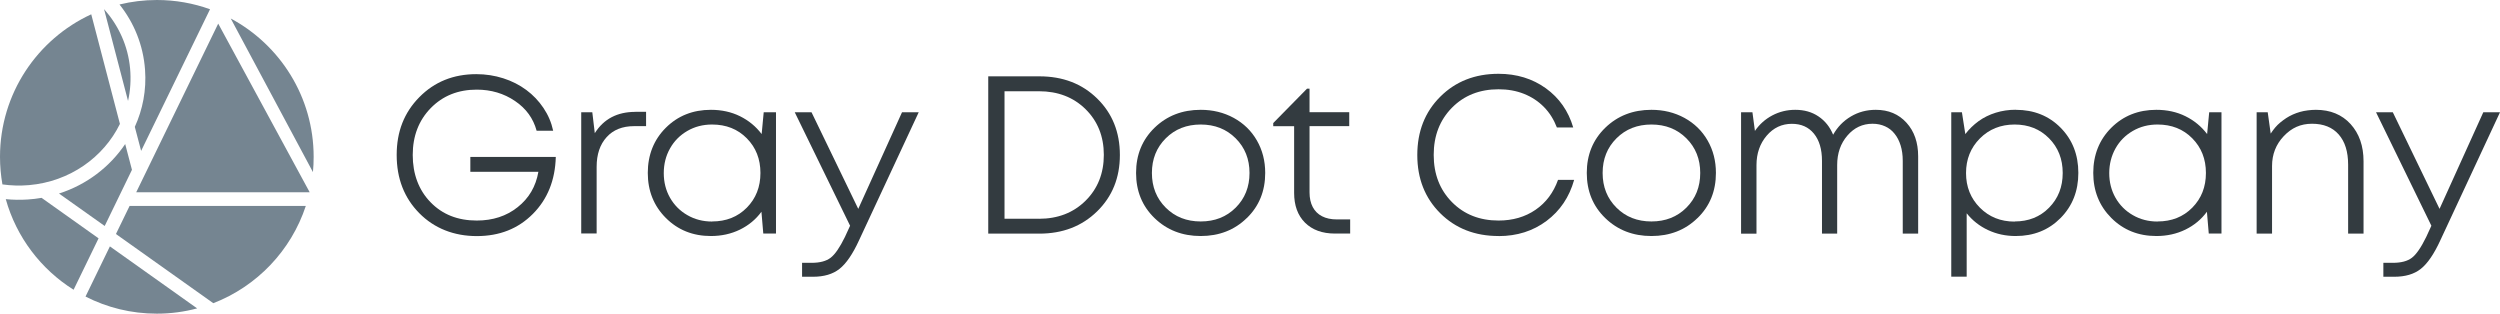 <svg width="271" height="34" viewBox="0 0 271 34" fill="none" xmlns="http://www.w3.org/2000/svg">
<g clip-path="url(#clip0_21_1750)">
<path d="M60.248 17.014C60.179 19.53 59.355 21.589 57.761 23.19C56.167 24.792 54.15 25.592 51.686 25.592C49.222 25.592 47.081 24.761 45.449 23.106C43.816 21.452 43 19.347 43 16.8C43 14.253 43.816 12.194 45.456 10.532C47.096 8.869 49.152 8.038 51.632 8.038C52.648 8.038 53.626 8.191 54.558 8.488C55.49 8.785 56.321 9.212 57.053 9.754C57.784 10.295 58.4 10.944 58.908 11.698C59.417 12.453 59.771 13.277 59.963 14.169H58.169C57.807 12.835 57.03 11.759 55.821 10.944C54.62 10.128 53.233 9.716 51.678 9.716C49.661 9.716 48.005 10.379 46.696 11.714C45.395 13.048 44.74 14.741 44.74 16.8C44.74 18.859 45.387 20.605 46.673 21.924C47.959 23.251 49.63 23.907 51.678 23.907C53.418 23.907 54.897 23.427 56.113 22.458C57.338 21.49 58.084 20.216 58.362 18.622H50.985V17.014H60.248Z" fill="#333B40"/>
<path d="M68.88 12.118H70.035V13.674H68.734C67.471 13.674 66.478 14.07 65.761 14.863C65.038 15.656 64.676 16.731 64.676 18.081V25.31H63.005V12.171H64.206L64.476 14.436C65.446 12.896 66.909 12.126 68.88 12.126V12.118Z" fill="#333B40"/>
<path fill-rule="evenodd" clip-rule="evenodd" d="M84.118 12.171H82.786L82.563 14.535C81.939 13.704 81.154 13.063 80.215 12.598C79.275 12.133 78.22 11.904 77.058 11.904C75.109 11.904 73.477 12.553 72.176 13.849C70.874 15.145 70.22 16.8 70.22 18.744C70.22 20.689 70.874 22.321 72.176 23.625C73.477 24.929 75.109 25.585 77.058 25.585C78.205 25.585 79.252 25.356 80.207 24.891C81.154 24.426 81.932 23.785 82.54 22.954L82.74 25.318H84.118V12.171ZM80.954 22.512C79.968 23.511 78.713 24.006 77.188 24.006V24.014C76.203 24.014 75.31 23.785 74.509 23.32C73.708 22.862 73.084 22.23 72.63 21.436C72.176 20.636 71.952 19.744 71.952 18.767C71.952 17.791 72.176 16.892 72.63 16.091C73.077 15.29 73.708 14.657 74.509 14.192C75.31 13.727 76.203 13.498 77.188 13.498C78.713 13.498 79.968 13.994 80.954 14.993C81.939 15.992 82.432 17.242 82.432 18.752C82.432 20.262 81.939 21.513 80.954 22.512Z" fill="#333B40"/>
<path d="M99.588 12.171L93.12 26.05C92.435 27.544 91.726 28.574 91.002 29.146C90.279 29.718 89.324 30 88.123 30H86.945V28.49H87.976C88.877 28.49 89.562 28.307 90.04 27.941C90.517 27.575 91.033 26.828 91.588 25.692L92.15 24.471L86.151 12.171H87.969L93.035 22.641L97.778 12.171H99.588Z" fill="#333B40"/>
<path fill-rule="evenodd" clip-rule="evenodd" d="M118.938 10.684C117.298 9.075 115.212 8.275 112.671 8.275H107.126V25.326H112.663C115.188 25.326 117.275 24.525 118.923 22.916C120.571 21.307 121.395 19.271 121.395 16.8C121.395 14.329 120.579 12.293 118.938 10.684ZM117.676 21.757C116.359 23.061 114.673 23.716 112.624 23.716V23.709H108.89V9.891H112.624C114.673 9.891 116.359 10.539 117.676 11.836C118.992 13.132 119.655 14.794 119.655 16.792C119.655 18.79 118.992 20.453 117.676 21.757Z" fill="#333B40"/>
<path fill-rule="evenodd" clip-rule="evenodd" d="M130.157 25.585C132.152 25.585 133.823 24.937 135.147 23.64H135.155C136.487 22.344 137.149 20.712 137.149 18.744C137.149 17.448 136.849 16.274 136.248 15.229C135.648 14.184 134.808 13.368 133.738 12.781C132.66 12.194 131.466 11.904 130.157 11.904C128.155 11.904 126.492 12.553 125.152 13.849C123.82 15.145 123.15 16.777 123.15 18.744C123.15 20.712 123.813 22.344 125.152 23.64C126.492 24.937 128.163 25.585 130.157 25.585ZM130.157 24.006C128.633 24.006 127.37 23.511 126.369 22.512C125.368 21.513 124.867 20.262 124.867 18.752C124.867 17.242 125.368 15.992 126.369 14.993C127.37 13.994 128.633 13.498 130.157 13.498C131.682 13.498 132.945 13.994 133.946 14.993C134.947 15.992 135.447 17.242 135.447 18.752C135.447 20.262 134.947 21.513 133.946 22.512C132.945 23.511 131.682 24.006 130.157 24.006Z" fill="#333B40"/>
<path d="M144.911 23.785H146.358V25.318H144.711C143.332 25.318 142.254 24.921 141.461 24.136C140.676 23.35 140.283 22.275 140.283 20.91V13.681H138.019V13.338L141.684 9.609H141.954V12.164H146.258V13.674H141.954V20.857C141.954 21.474 142.07 22.001 142.301 22.443C142.532 22.878 142.863 23.213 143.309 23.442C143.748 23.671 144.287 23.785 144.911 23.785Z" fill="#333B40"/>
<path d="M162.444 25.585C159.888 25.585 157.778 24.761 156.122 23.114C154.467 21.467 153.635 19.362 153.635 16.808C153.635 14.253 154.459 12.141 156.122 10.486C157.778 8.831 159.888 8 162.444 8C164.407 8 166.117 8.526 167.572 9.571C169.02 10.616 170.013 12.034 170.537 13.818H168.766C168.435 12.957 167.973 12.217 167.364 11.599C166.756 10.982 166.04 10.509 165.201 10.173C164.361 9.838 163.445 9.678 162.444 9.678C160.396 9.678 158.709 10.341 157.393 11.676C156.076 13.01 155.414 14.711 155.414 16.792C155.414 18.874 156.076 20.575 157.393 21.909C158.709 23.244 160.396 23.907 162.444 23.907C163.984 23.907 165.324 23.518 166.456 22.74C167.588 21.963 168.396 20.88 168.889 19.5H170.637C170.113 21.368 169.112 22.847 167.649 23.945C166.179 25.043 164.446 25.592 162.452 25.592L162.444 25.585Z" fill="#333B40"/>
<path fill-rule="evenodd" clip-rule="evenodd" d="M179.015 25.585C181.009 25.585 182.68 24.937 184.004 23.64H184.012C185.344 22.344 186.006 20.712 186.006 18.744C186.006 17.448 185.706 16.274 185.105 15.229C184.505 14.184 183.665 13.368 182.595 12.781C181.517 12.194 180.324 11.904 179.015 11.904C177.013 11.904 175.349 12.553 174.01 13.849C172.677 15.145 172.007 16.777 172.007 18.744C172.007 20.712 172.67 22.344 174.01 23.64C175.349 24.937 177.02 25.585 179.015 25.585ZM179.015 24.006C177.49 24.006 176.227 23.511 175.226 22.512C174.225 21.513 173.725 20.262 173.725 18.752C173.725 17.242 174.225 15.992 175.226 14.993C176.227 13.994 177.49 13.498 179.015 13.498C180.539 13.498 181.802 13.994 182.803 14.993C183.804 15.992 184.305 17.242 184.305 18.752C184.305 20.262 183.804 21.513 182.803 22.512C181.802 23.511 180.539 24.006 179.015 24.006Z" fill="#333B40"/>
<path d="M203.332 11.904C204.71 11.904 205.819 12.37 206.666 13.307C207.513 14.238 207.928 15.458 207.928 16.945V25.326H206.258V17.433C206.258 16.815 206.181 16.259 206.027 15.763C205.873 15.267 205.657 14.848 205.372 14.497C205.095 14.146 204.756 13.879 204.348 13.696C203.948 13.513 203.493 13.414 202.985 13.414C201.899 13.414 200.991 13.841 200.259 14.695C199.52 15.549 199.15 16.617 199.15 17.898V25.326H197.503V17.433C197.503 16.182 197.21 15.199 196.632 14.489C196.047 13.773 195.254 13.422 194.238 13.422C193.152 13.422 192.243 13.849 191.512 14.703C190.78 15.557 190.403 16.625 190.403 17.906V25.333H188.732V12.171H189.964L190.234 14.192C190.726 13.475 191.35 12.918 192.112 12.514C192.875 12.11 193.706 11.904 194.607 11.904C195.578 11.904 196.417 12.141 197.125 12.621C197.841 13.102 198.365 13.765 198.711 14.604C199.189 13.757 199.828 13.102 200.644 12.621C201.453 12.141 202.354 11.904 203.339 11.904H203.332Z" fill="#333B40"/>
<path fill-rule="evenodd" clip-rule="evenodd" d="M223.375 13.849C222.097 12.553 220.472 11.904 218.508 11.904L218.501 11.897C217.746 11.897 217.022 12.004 216.337 12.217C215.652 12.431 215.028 12.736 214.481 13.132C213.927 13.536 213.449 14.001 213.041 14.535L212.672 12.171H211.517V29.992H213.188V23.122C213.811 23.899 214.581 24.509 215.498 24.937C216.422 25.371 217.415 25.585 218.501 25.585C220.457 25.585 222.074 24.937 223.359 23.64C224.645 22.344 225.292 20.712 225.292 18.744C225.292 16.777 224.653 15.145 223.375 13.849ZM222.12 22.512C221.142 23.511 219.894 24.006 218.385 24.006V24.021C216.876 24.021 215.621 23.518 214.62 22.512C213.619 21.505 213.118 20.254 213.118 18.76C213.118 17.265 213.619 16.015 214.62 15.008C215.621 14.001 216.884 13.498 218.385 13.498C219.887 13.498 221.134 13.994 222.12 14.993C223.105 15.992 223.598 17.242 223.598 18.752C223.598 20.262 223.105 21.513 222.12 22.512Z" fill="#333B40"/>
<path fill-rule="evenodd" clip-rule="evenodd" d="M240.808 12.171H239.476L239.252 14.535C238.629 13.704 237.843 13.063 236.904 12.598C235.965 12.133 234.91 11.904 233.747 11.904C231.799 11.904 230.166 12.553 228.865 13.849C227.564 15.145 226.909 16.8 226.909 18.744C226.909 20.689 227.564 22.321 228.865 23.625C230.166 24.929 231.799 25.585 233.747 25.585C234.894 25.585 235.941 25.356 236.896 24.891C237.843 24.426 238.621 23.785 239.229 22.954L239.43 25.318H240.808V12.171ZM237.643 22.512C236.658 23.511 235.402 24.006 233.878 24.006V24.014C232.892 24.014 231.999 23.785 231.198 23.32C230.397 22.862 229.774 22.23 229.319 21.436C228.865 20.636 228.642 19.744 228.642 18.767C228.642 17.791 228.873 16.892 229.319 16.091C229.766 15.29 230.397 14.657 231.198 14.192C231.999 13.727 232.892 13.498 233.878 13.498C235.402 13.498 236.658 13.994 237.643 14.993C238.629 15.992 239.122 17.242 239.122 18.752C239.122 20.262 238.629 21.513 237.643 22.512Z" fill="#333B40"/>
<path d="M251.041 11.904C252.612 11.904 253.867 12.423 254.807 13.452C255.738 14.482 256.208 15.824 256.208 17.486V25.326H254.537V17.852C254.537 16.442 254.198 15.351 253.513 14.573C252.835 13.803 251.873 13.414 250.626 13.414C249.378 13.414 248.408 13.864 247.561 14.756C246.714 15.649 246.29 16.731 246.29 17.997V25.326H244.619V12.171H245.821L246.144 14.482C246.29 14.253 246.452 14.04 246.621 13.834C246.791 13.628 246.983 13.445 247.184 13.277C247.391 13.109 247.599 12.949 247.823 12.804C248.046 12.659 248.285 12.53 248.539 12.415C248.793 12.301 249.055 12.209 249.317 12.133C249.578 12.057 249.856 12.004 250.156 11.965C250.448 11.927 250.749 11.904 251.041 11.904Z" fill="#333B40"/>
<path d="M271 12.171L264.532 26.05C263.847 27.544 263.138 28.574 262.414 29.146C261.691 29.718 260.736 30 259.535 30H258.356V28.49H259.388C260.289 28.49 260.974 28.307 261.452 27.941C261.929 27.575 262.445 26.828 263 25.692L263.562 24.471L257.563 12.171H259.381L264.447 22.641L269.19 12.171H271Z" fill="#333B40"/>
<path d="M14.103 7.43C13.872 4.938 12.845 2.754 11.279 0.988L13.879 10.94C14.134 9.813 14.211 8.633 14.103 7.43Z" fill="#758591"/>
<path d="M34 17.004C34 10.515 30.358 4.868 25.012 2.006L33.923 18.655C33.977 18.107 34 17.559 34 17.004Z" fill="#758591"/>
<path d="M14.612 13.748L15.299 16.356L22.767 1.003C20.969 0.355 19.025 0 17.004 0C15.607 0 14.25 0.17 12.954 0.486C14.527 2.461 15.53 4.891 15.723 7.561C15.885 9.759 15.476 11.866 14.612 13.756V13.748Z" fill="#758591"/>
<path d="M6.403 20.985L11.349 24.495L14.304 18.408L13.571 15.615C11.904 18.092 9.397 20.02 6.403 20.977V20.985Z" fill="#758591"/>
<path d="M14.767 20.838H33.568L23.654 2.561L14.767 20.838Z" fill="#758591"/>
<path d="M3.148 20.067C7.576 19.681 11.233 17.042 13 13.432L9.891 1.551C4.05 4.243 0 10.153 0 17.004C0 18.022 0.093 19.025 0.262 19.99C1.196 20.121 2.16 20.152 3.148 20.067Z" fill="#758591"/>
<path d="M12.568 25.367L23.122 32.866C27.851 31.037 31.554 27.165 33.151 22.32H14.049L12.568 25.367Z" fill="#758591"/>
<path d="M4.498 21.448C4.012 21.533 3.518 21.594 3.009 21.625C2.199 21.679 1.404 21.664 0.625 21.587C1.774 25.706 4.444 29.194 7.977 31.408L10.685 25.837L4.498 21.44V21.448Z" fill="#758591"/>
<path d="M9.273 32.148C11.596 33.337 14.219 34 17.004 34C18.516 34 19.982 33.799 21.37 33.429L11.912 26.709L9.273 32.141V32.148Z" fill="#758591"/>
</g>
<defs>
<clipPath id="clip0_21_1750">
<rect width="271" height="34" fill="white"/>
</clipPath>
</defs>
</svg>
